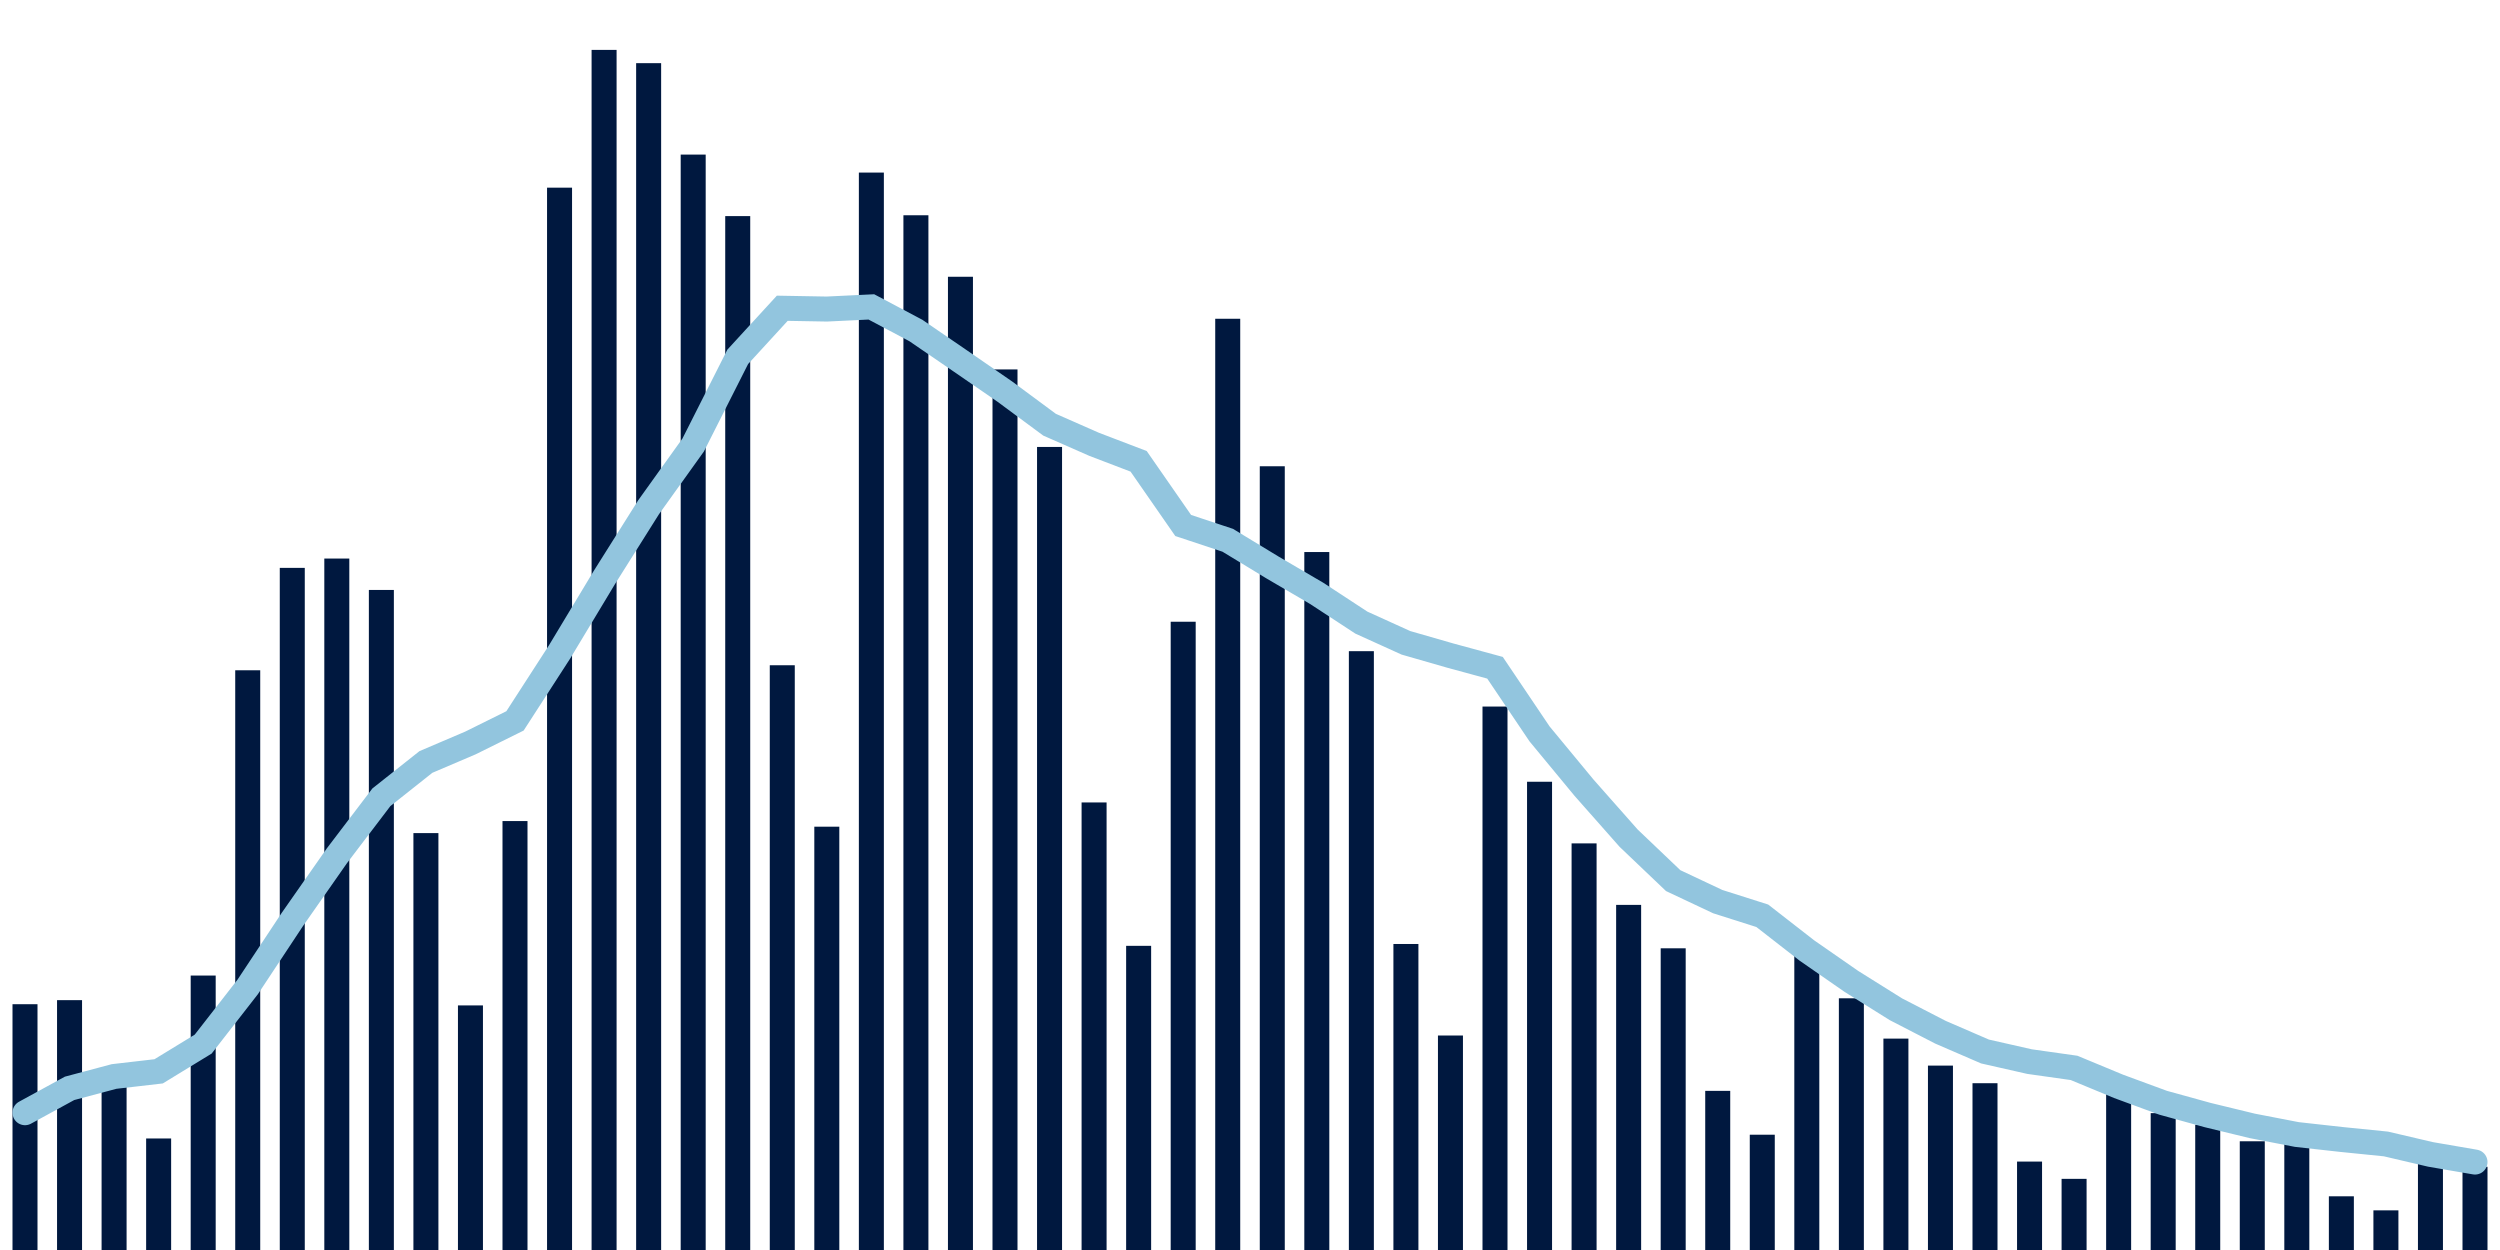 <svg meta="{&quot;DATA_PUBLISHED_DATE&quot;:&quot;2022-02-24&quot;,&quot;RENDER_DATE&quot;:&quot;2022-02-24&quot;,&quot;FIRST_DATE&quot;:&quot;2021-12-22&quot;,&quot;LAST_DATE&quot;:&quot;2022-02-15&quot;}" xmlns="http://www.w3.org/2000/svg" viewBox="0,0,200,100"><g transform="translate(0,0)"></g><g class="fg-bars cases-ep" fill="#00183f" stroke="none"><g><rect x="197" y="93.341" width="2" height="6.659" id="cases-ep-0"></rect></g><g><rect x="193.436" y="92.115" width="2" height="7.885" id="cases-ep-1"></rect></g><g><rect x="189.873" y="96.828" width="2" height="3.172" id="cases-ep-2"></rect></g><g><rect x="186.309" y="95.704" width="2" height="4.296" id="cases-ep-3"></rect></g><g><rect x="182.745" y="91.483" width="2" height="8.517" id="cases-ep-4"></rect></g><g><rect x="179.182" y="91.302" width="2" height="8.698" id="cases-ep-5"></rect></g><g><rect x="175.618" y="89.975" width="2" height="10.025" id="cases-ep-6"></rect></g><g><rect x="172.055" y="89.051" width="2" height="10.949" id="cases-ep-7"></rect></g><g><rect x="168.491" y="86.276" width="2" height="13.724" id="cases-ep-8"></rect></g><g><rect x="164.927" y="94.308" width="2" height="5.692" id="cases-ep-9"></rect></g><g><rect x="161.364" y="92.926" width="2" height="7.074" id="cases-ep-10"></rect></g><g><rect x="157.8" y="86.657" width="2" height="13.343" id="cases-ep-11"></rect></g><g><rect x="154.236" y="85.248" width="2" height="14.752" id="cases-ep-12"></rect></g><g><rect x="150.673" y="83.089" width="2" height="16.911" id="cases-ep-13"></rect></g><g><rect x="147.109" y="79.864" width="2" height="20.136" id="cases-ep-14"></rect></g><g><rect x="143.545" y="75.934" width="2" height="24.066" id="cases-ep-15"></rect></g><g><rect x="139.982" y="90.777" width="2" height="9.223" id="cases-ep-16"></rect></g><g><rect x="136.418" y="87.269" width="2" height="12.731" id="cases-ep-17"></rect></g><g><rect x="132.855" y="75.864" width="2" height="24.136" id="cases-ep-18"></rect></g><g><rect x="129.291" y="72.391" width="2" height="27.609" id="cases-ep-19"></rect></g><g><rect x="125.727" y="67.471" width="2" height="32.529" id="cases-ep-20"></rect></g><g><rect x="122.164" y="62.54" width="2" height="37.46" id="cases-ep-21"></rect></g><g><rect x="118.6" y="56.524" width="2" height="43.476" id="cases-ep-22"></rect></g><g><rect x="115.036" y="82.841" width="2" height="17.159" id="cases-ep-23"></rect></g><g><rect x="111.473" y="75.519" width="2" height="24.481" id="cases-ep-24"></rect></g><g><rect x="107.909" y="52.094" width="2" height="47.906" id="cases-ep-25"></rect></g><g><rect x="104.345" y="44.163" width="2" height="55.837" id="cases-ep-26"></rect></g><g><rect x="100.782" y="37.301" width="2" height="62.699" id="cases-ep-27"></rect></g><g><rect x="97.218" y="25.501" width="2" height="74.499" id="cases-ep-28"></rect></g><g><rect x="93.655" y="49.739" width="2" height="50.261" id="cases-ep-29"></rect></g><g><rect x="90.091" y="75.667" width="2" height="24.333" id="cases-ep-30"></rect></g><g><rect x="86.527" y="64.196" width="2" height="35.804" id="cases-ep-31"></rect></g><g><rect x="82.964" y="35.756" width="2" height="64.244" id="cases-ep-32"></rect></g><g><rect x="79.4" y="29.554" width="2" height="70.446" id="cases-ep-33"></rect></g><g><rect x="75.836" y="22.141" width="2" height="77.859" id="cases-ep-34"></rect></g><g><rect x="72.273" y="17.221" width="2" height="82.779" id="cases-ep-35"></rect></g><g><rect x="68.709" y="13.806" width="2" height="86.194" id="cases-ep-36"></rect></g><g><rect x="65.145" y="66.135" width="2" height="33.865" id="cases-ep-37"></rect></g><g><rect x="61.582" y="53.22" width="2" height="46.78" id="cases-ep-38"></rect></g><g><rect x="58.018" y="17.288" width="2" height="82.712" id="cases-ep-39"></rect></g><g><rect x="54.455" y="12.367" width="2" height="87.633" id="cases-ep-40"></rect></g><g><rect x="50.891" y="5.053" width="2" height="94.947" id="cases-ep-41"></rect></g><g><rect x="47.327" y="3.992" width="2" height="96.008" id="cases-ep-42"></rect></g><g><rect x="43.764" y="15.013" width="2" height="84.987" id="cases-ep-43"></rect></g><g><rect x="40.2" y="65.685" width="2" height="34.315" id="cases-ep-44"></rect></g><g><rect x="36.636" y="80.433" width="2" height="19.567" id="cases-ep-45"></rect></g><g><rect x="33.073" y="66.648" width="2" height="33.352" id="cases-ep-46"></rect></g><g><rect x="29.509" y="47.196" width="2" height="52.804" id="cases-ep-47"></rect></g><g><rect x="25.945" y="44.684" width="2" height="55.316" id="cases-ep-48"></rect></g><g><rect x="22.382" y="45.43" width="2" height="54.57" id="cases-ep-49"></rect></g><g><rect x="18.818" y="53.622" width="2" height="46.378" id="cases-ep-50"></rect></g><g><rect x="15.255" y="78.044" width="2" height="21.956" id="cases-ep-51"></rect></g><g><rect x="11.691" y="91.078" width="2" height="8.922" id="cases-ep-52"></rect></g><g><rect x="8.127" y="86.429" width="2" height="13.571" id="cases-ep-53"></rect></g><g><rect x="4.564" y="80.012" width="2" height="19.988" id="cases-ep-54"></rect></g><g><rect x="1" y="80.337" width="2" height="19.663" id="cases-ep-55"></rect></g></g><g class="fg-line cases-ep" fill="none" stroke="#92c5de" stroke-width="2" stroke-linecap="round"><path d="M198,92.964L194.436,92.351L190.873,91.517L187.309,91.157L183.745,90.76L180.182,90.071L176.618,89.206L173.055,88.222L169.491,86.91L165.927,85.432L162.364,84.928L158.8,84.12L155.236,82.578L151.673,80.741L148.109,78.51L144.545,76.035L140.982,73.262L137.418,72.129L133.855,70.45L130.291,67.054L126.727,63.022L123.164,58.712L119.6,53.42L116.036,52.451L112.473,51.426L108.909,49.809L105.345,47.475L101.782,45.388L98.218,43.222L94.655,42.039L91.091,36.906L87.527,35.544L83.964,33.976L80.4,31.338L76.836,28.883L73.273,26.442L69.709,24.552L66.145,24.724L62.582,24.66L59.018,28.547L55.455,35.599L51.891,40.574L48.327,46.236L44.764,52.156L41.2,57.671L37.636,59.437L34.073,60.957L30.509,63.783L26.945,68.471L23.382,73.565L19.818,78.951L16.255,83.528L12.691,85.707L9.127,86.119L5.564,87.068L2,89.016"></path></g></svg>